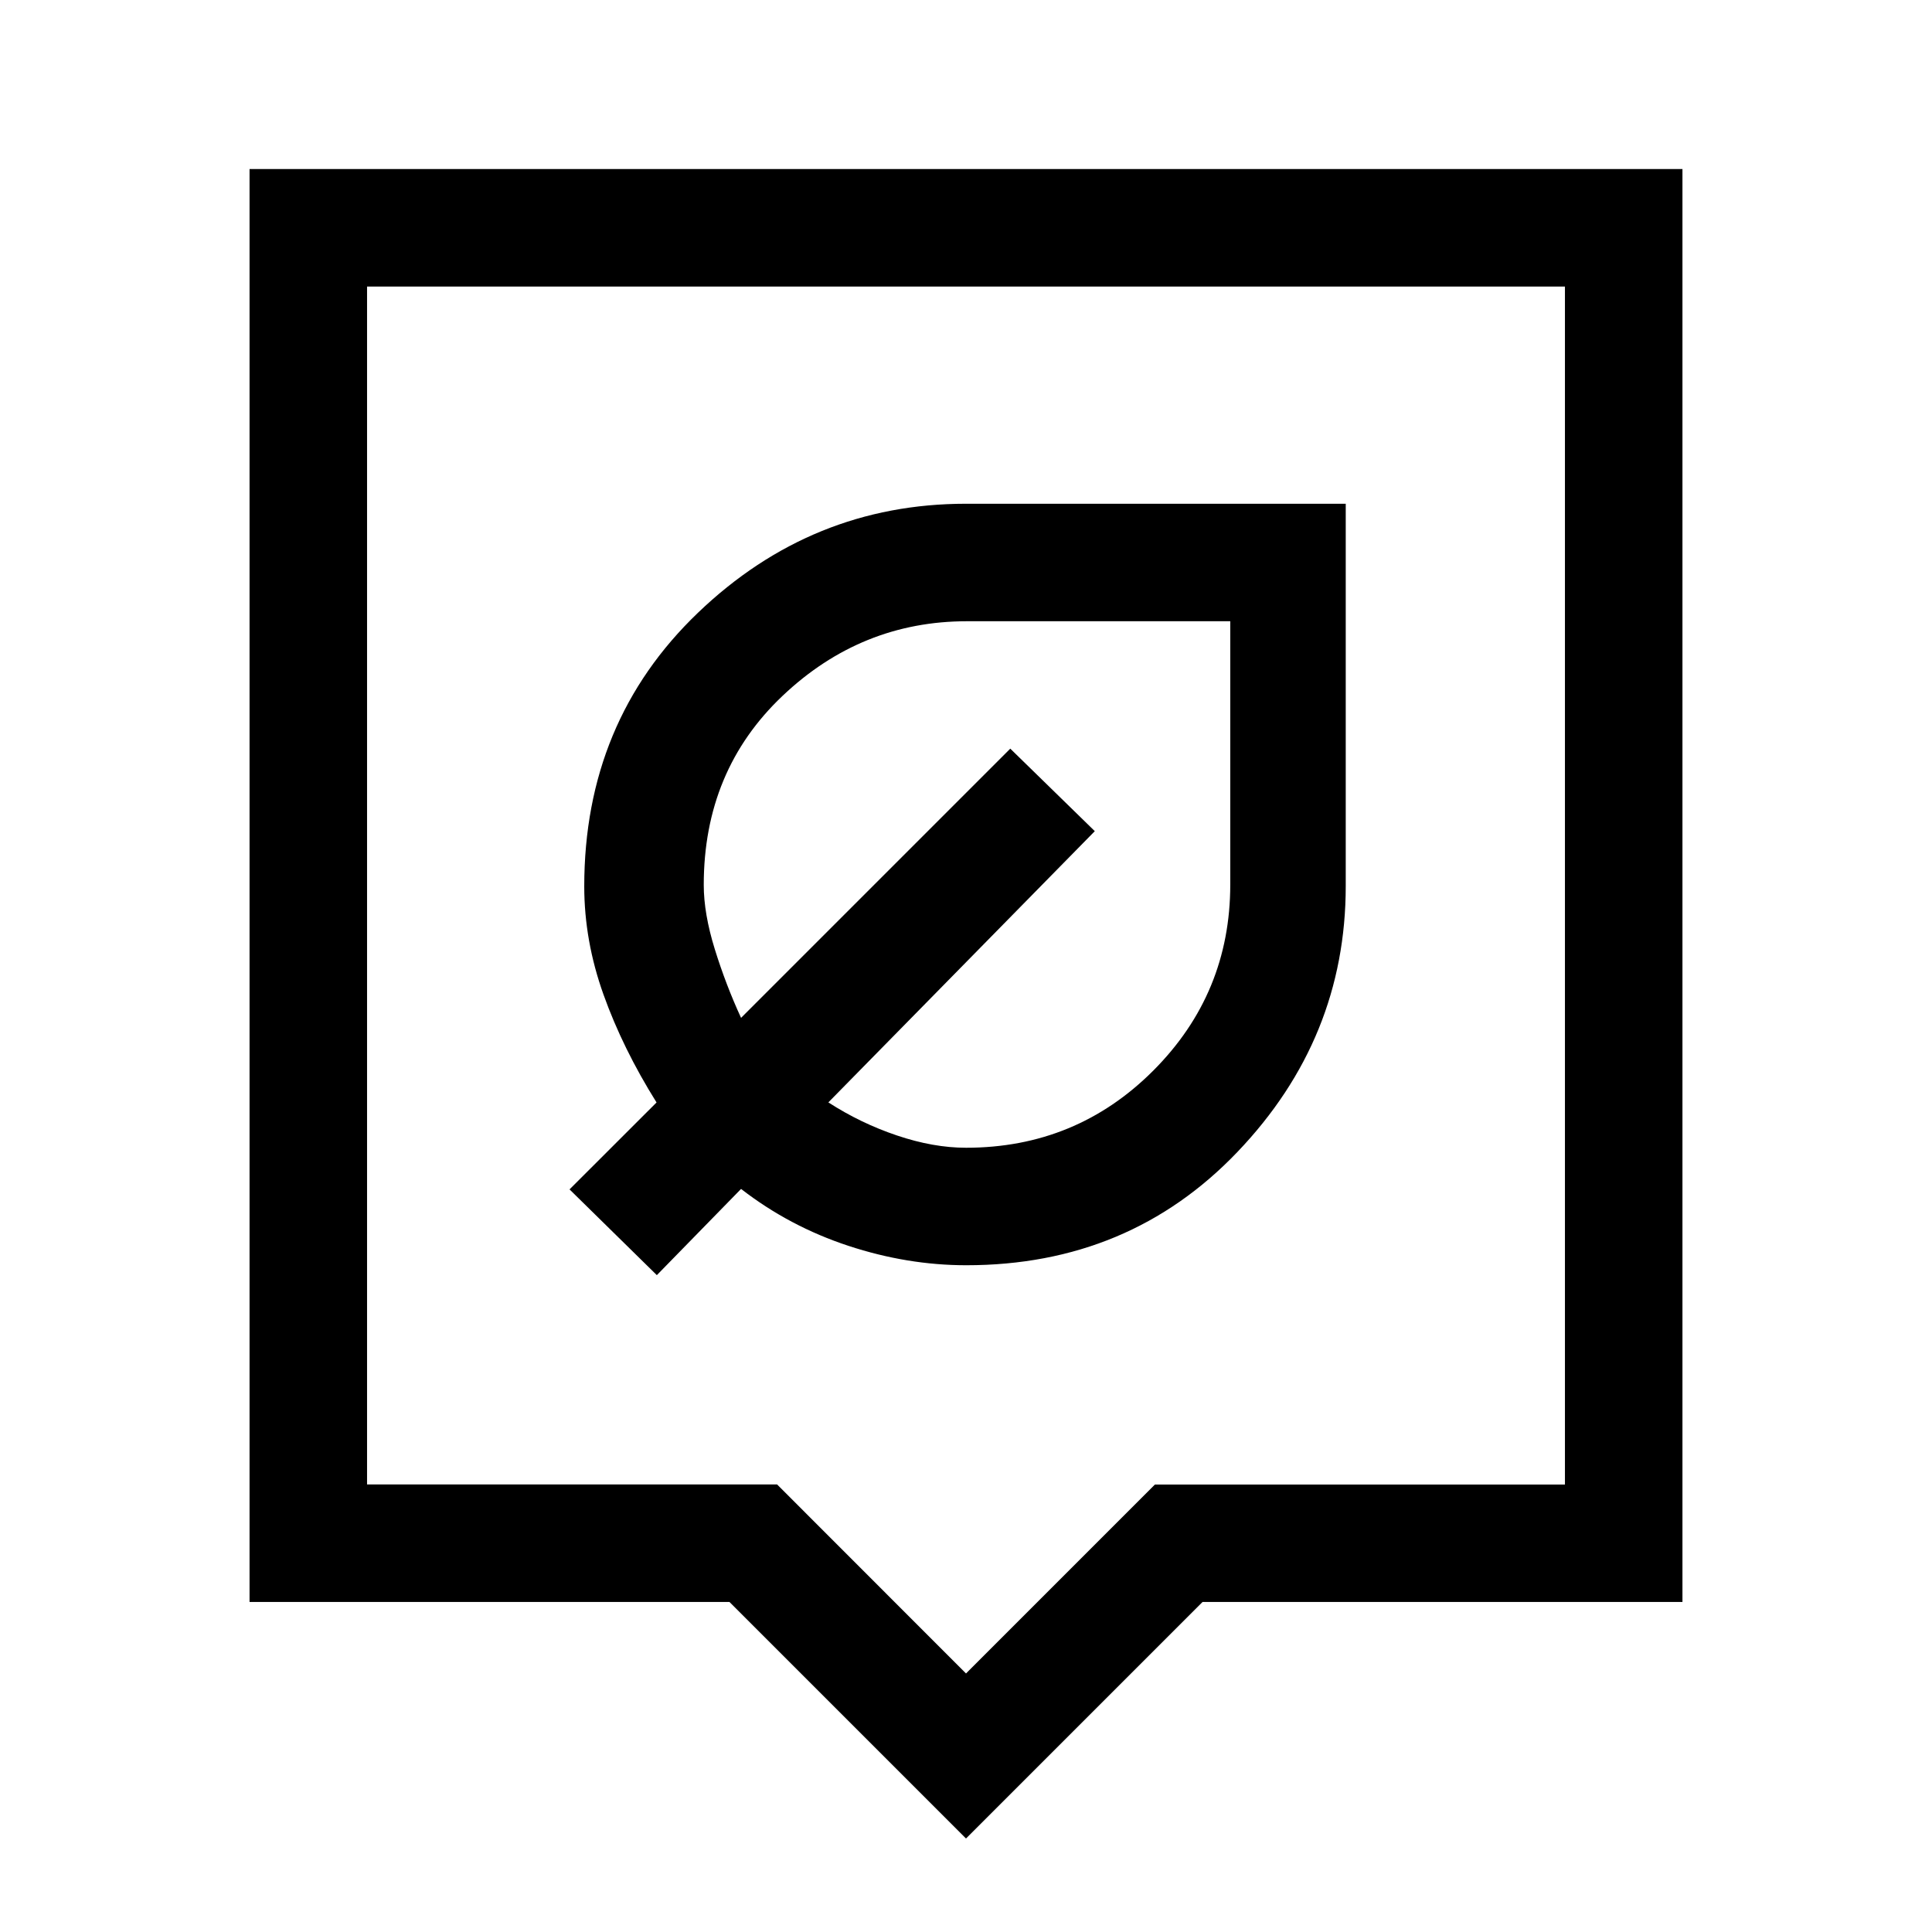 <svg xmlns="http://www.w3.org/2000/svg" height="48" viewBox="0 -960 960 960" width="48"><path d="M480-46.46 362.46-164H124v-712h712v712H597.54L480-46.46ZM182.39-222.39h203.74L480-128.46l93.87-93.88h203.74v-595.27H182.39v595.22ZM480-517.77Zm.14 186.46q80.97 0 134.76-56.32 53.79-56.32 53.79-132.08v-189.98H480q-76.64 0-133.17 54.15-56.52 54.15-56.52 135.96 0 27.07 9.58 53.82 9.57 26.76 26.34 53.57L283-369l43.38 42.61 41.85-42.84q24 18.61 53.32 28.27 29.32 9.65 58.59 9.65Zm-.14-58.38q-16.22 0-34.33-6.11t-34.06-16.43L544-547l-42-41-133.77 133.77q-7.54-16.38-13.04-34.08-5.5-17.69-5.5-31.97 0-56.83 39.13-93.93 39.13-37.1 91.68-37.1h130.81v130.81q0 54.18-38.28 92.5-38.29 38.31-93.03 38.31Zm-24.39-110.92Z"/></svg>